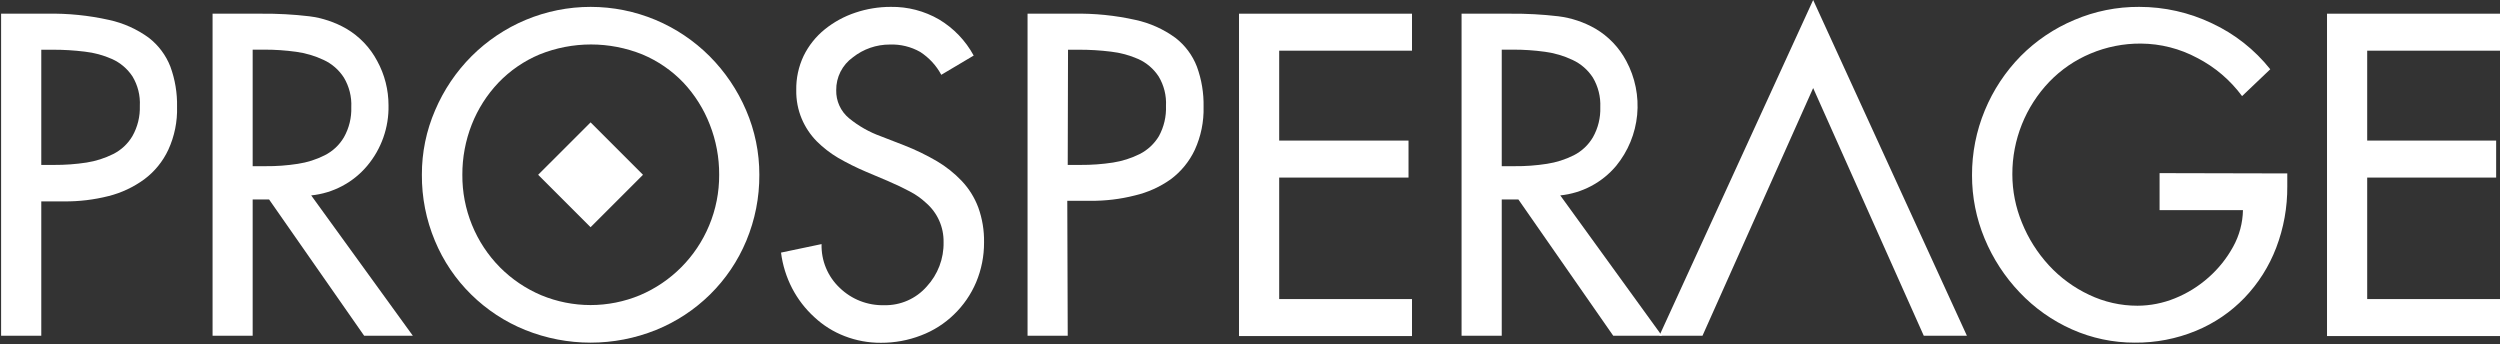 <svg width="254" height="35" viewBox="0 0 254 35" fill="none" xmlns="http://www.w3.org/2000/svg">
  <rect x="0" y="0" width="254" height="35" fill="#333333" stroke="none"/>
  <path
    d="M4.194 34.113H0.112V1.391H4.788C6.898 1.35 9.005 1.562 11.065 2.022C12.531 2.337 13.914 2.957 15.124 3.841C16.105 4.603 16.861 5.616 17.312 6.773C17.789 8.08 18.018 9.464 17.988 10.855C18.032 12.357 17.728 13.849 17.101 15.215C16.547 16.405 15.705 17.439 14.651 18.222C13.564 19.016 12.333 19.593 11.027 19.921C9.554 20.294 8.038 20.476 6.517 20.462H4.194V34.113ZM4.194 16.756H5.495C6.599 16.763 7.703 16.682 8.795 16.515C9.736 16.368 10.649 16.076 11.501 15.651C12.315 15.243 12.994 14.609 13.456 13.824C13.982 12.893 14.242 11.834 14.207 10.765C14.264 9.71 14.002 8.662 13.456 7.758C12.946 6.988 12.229 6.378 11.388 5.999C10.507 5.608 9.572 5.355 8.614 5.247C7.527 5.113 6.432 5.047 5.337 5.052H4.194V16.756Z"
    fill="white" />
  <path
    d="M41.946 34.113H36.999L27.34 20.267H25.671V34.113H21.597V1.391H26.543C28.173 1.376 29.803 1.464 31.422 1.654C32.745 1.82 34.023 2.247 35.18 2.909C36.513 3.691 37.601 4.829 38.323 6.194C39.081 7.576 39.476 9.128 39.473 10.705C39.52 12.947 38.75 15.129 37.308 16.846C35.875 18.552 33.833 19.631 31.617 19.853L41.946 34.113ZM25.671 16.884H26.979C28.081 16.894 29.183 16.814 30.272 16.643C31.216 16.501 32.132 16.209 32.985 15.779C33.799 15.371 34.478 14.737 34.94 13.952C35.467 13.021 35.727 11.962 35.691 10.893C35.742 9.838 35.481 8.792 34.94 7.886C34.439 7.102 33.724 6.479 32.88 6.089C31.995 5.672 31.052 5.394 30.084 5.262C29.005 5.113 27.917 5.041 26.829 5.044H25.671V16.884Z"
    fill="white" />
  <path
    d="M66.602 2.022C68.653 2.884 70.516 4.134 72.09 5.706C73.666 7.285 74.926 9.15 75.804 11.201C76.697 13.271 77.154 15.502 77.149 17.756C77.162 20.057 76.712 22.337 75.826 24.461C74.973 26.511 73.718 28.369 72.135 29.926C70.56 31.475 68.695 32.698 66.647 33.527C62.386 35.241 57.626 35.241 53.365 33.527C51.316 32.7 49.451 31.476 47.877 29.926C46.292 28.371 45.037 26.512 44.186 24.461C43.297 22.338 42.847 20.057 42.863 17.756C42.854 15.501 43.312 13.269 44.209 11.201C45.081 9.149 46.339 7.283 47.915 5.706C49.491 4.134 51.357 2.883 53.41 2.022C55.499 1.149 57.741 0.699 60.006 0.699C62.271 0.699 64.513 1.149 66.602 2.022ZM65.016 29.994C68.194 28.646 70.717 26.106 72.045 22.92C72.73 21.285 73.078 19.529 73.067 17.756C73.078 16.009 72.754 14.277 72.113 12.652C71.501 11.075 70.592 9.631 69.436 8.397C68.259 7.167 66.842 6.192 65.272 5.533C61.918 4.18 58.17 4.18 54.815 5.533C53.243 6.192 51.823 7.167 50.643 8.397C49.474 9.628 48.553 11.072 47.93 12.652C47.292 14.277 46.968 16.009 46.975 17.756C46.962 19.499 47.293 21.228 47.95 22.843C48.606 24.458 49.575 25.928 50.801 27.167C52.001 28.371 53.423 29.331 54.988 29.994C56.578 30.654 58.281 30.994 60.002 30.994C61.723 30.994 63.427 30.654 65.016 29.994Z"
    fill="white" />
  <path
    d="M95.634 7.6C95.128 6.657 94.391 5.858 93.492 5.277C92.554 4.745 91.487 4.485 90.41 4.525C89.045 4.52 87.72 4.979 86.651 5.826C86.121 6.204 85.69 6.706 85.395 7.287C85.101 7.868 84.951 8.512 84.96 9.163C84.947 9.706 85.058 10.244 85.283 10.737C85.508 11.231 85.842 11.667 86.26 12.012C87.232 12.808 88.333 13.431 89.515 13.854L91.86 14.764C93.008 15.213 94.119 15.75 95.183 16.372C96.117 16.923 96.97 17.601 97.716 18.387C98.449 19.164 99.019 20.079 99.393 21.078C99.802 22.213 100 23.413 99.979 24.619C99.988 26.012 99.714 27.393 99.175 28.678C98.653 29.912 97.885 31.027 96.919 31.956C95.964 32.883 94.828 33.605 93.582 34.076C92.28 34.58 90.896 34.834 89.5 34.827C88.24 34.835 86.991 34.606 85.817 34.151C84.674 33.712 83.627 33.056 82.734 32.219C81.816 31.383 81.052 30.39 80.479 29.287C79.894 28.155 79.512 26.928 79.352 25.664L83.471 24.799C83.448 25.63 83.6 26.456 83.919 27.223C84.237 27.99 84.715 28.681 85.32 29.25C85.918 29.828 86.624 30.281 87.399 30.583C88.173 30.885 89 31.029 89.831 31.009C90.646 31.027 91.455 30.868 92.202 30.54C92.949 30.213 93.615 29.726 94.153 29.114C95.287 27.89 95.902 26.273 95.867 24.604C95.881 23.849 95.729 23.099 95.421 22.41C95.113 21.72 94.657 21.106 94.085 20.612C93.585 20.147 93.024 19.752 92.417 19.44C91.763 19.094 91.034 18.741 90.222 18.395L87.966 17.44C86.999 17.029 86.058 16.56 85.147 16.034C84.353 15.564 83.621 14.995 82.968 14.343C82.331 13.691 81.821 12.926 81.464 12.088C81.073 11.161 80.881 10.162 80.9 9.156C80.877 7.951 81.135 6.757 81.652 5.668C82.164 4.625 82.898 3.707 83.802 2.977C84.727 2.232 85.779 1.659 86.906 1.285C88.067 0.894 89.283 0.696 90.507 0.699C92.227 0.673 93.921 1.114 95.409 1.977C96.889 2.862 98.104 4.129 98.927 5.645L95.634 7.6Z"
    fill="white" />
  <path
    d="M108.481 34.113H104.399V1.391H109.09C111.197 1.35 113.302 1.562 115.359 2.022C116.825 2.337 118.208 2.957 119.419 3.841C120.403 4.599 121.16 5.613 121.606 6.773C122.083 8.08 122.312 9.464 122.283 10.855C122.322 12.357 122.018 13.848 121.396 15.215C120.839 16.406 119.994 17.439 118.938 18.222C117.84 18.999 116.602 19.555 115.292 19.861C113.818 20.235 112.302 20.416 110.781 20.402H108.436L108.481 34.113ZM108.481 16.756H109.782C110.886 16.763 111.99 16.683 113.082 16.515C114.025 16.368 114.94 16.076 115.795 15.651C116.606 15.239 117.284 14.606 117.75 13.824C118.26 12.887 118.506 11.83 118.464 10.765C118.521 9.71 118.259 8.662 117.712 7.758C117.206 6.989 116.492 6.379 115.652 5.999C114.769 5.609 113.831 5.356 112.871 5.247C111.784 5.113 110.689 5.047 109.594 5.052H108.511L108.481 16.756Z"
    fill="white" />
  <path
    d="M125.883 1.391H143.459V5.149H129.965V14.283H143.105V18.041H129.965V30.385H143.459V34.143H125.883V1.391Z"
    fill="white" />
  <path
    d="M168.852 34.113H163.906L154.269 20.267H152.577V34.113H148.495V1.391H153.442C155.074 1.376 156.706 1.464 158.328 1.654C159.652 1.819 160.929 2.246 162.087 2.909C163.418 3.692 164.506 4.829 165.229 6.194C166.132 7.871 166.517 9.779 166.335 11.675C166.153 13.572 165.412 15.371 164.206 16.846C162.776 18.55 160.737 19.629 158.523 19.853L168.852 34.113ZM152.577 16.884H153.878C154.982 16.895 156.086 16.814 157.178 16.643C158.122 16.498 159.037 16.206 159.892 15.779C160.702 15.368 161.377 14.735 161.838 13.952C162.366 13.021 162.626 11.962 162.59 10.893C162.637 9.838 162.376 8.794 161.838 7.886C161.333 7.103 160.616 6.48 159.771 6.089C158.887 5.671 157.944 5.393 156.975 5.262C155.896 5.113 154.809 5.041 153.72 5.044H152.577V16.884Z"
    fill="white" />
  <path
    d="M232.388 17.62V18.921C232.405 21.058 232.023 23.179 231.26 25.175C230.538 27.063 229.447 28.788 228.05 30.249C226.651 31.704 224.964 32.851 223.097 33.617C221.13 34.425 219.021 34.831 216.895 34.812C214.696 34.818 212.521 34.36 210.513 33.467C208.51 32.577 206.704 31.299 205.198 29.708C203.683 28.119 202.475 26.264 201.635 24.236C200.788 22.199 200.353 20.014 200.357 17.808C200.348 15.546 200.79 13.305 201.657 11.216C202.506 9.159 203.744 7.286 205.303 5.698C206.863 4.126 208.718 2.877 210.761 2.022C212.84 1.136 215.078 0.686 217.338 0.699C219.898 0.696 222.425 1.267 224.735 2.368C227.044 3.445 229.072 5.043 230.659 7.036L227.795 9.765C226.595 8.138 225.036 6.811 223.239 5.886C221.482 4.942 219.521 4.441 217.526 4.428C215.766 4.413 214.021 4.758 212.399 5.442C210.823 6.101 209.398 7.076 208.212 8.307C205.791 10.835 204.444 14.203 204.454 17.703C204.454 19.392 204.786 21.065 205.431 22.627C206.073 24.22 206.998 25.684 208.16 26.949C209.32 28.209 210.714 29.23 212.264 29.956C213.795 30.686 215.47 31.063 217.165 31.061C218.47 31.057 219.761 30.801 220.969 30.31C222.226 29.803 223.385 29.083 224.397 28.182C225.404 27.292 226.248 26.234 226.893 25.055C227.52 23.919 227.86 22.647 227.885 21.349H219.413V17.59L232.388 17.62Z"
    fill="white" />
  <path d="M236.425 1.391H254V5.149H240.507V14.283H253.609V18.041H240.507V30.385H254V34.143H236.425V1.391Z"
    fill="white" />
  <path d="M184.217 0L168.589 34.113H172.972L184.217 8.946L195.456 34.113H199.838L184.217 0Z" fill="white" />
  <path d="M60.002 12.433L54.675 17.759L60.002 23.085L65.328 17.759L60.002 12.433Z" fill="white" />
</svg>

